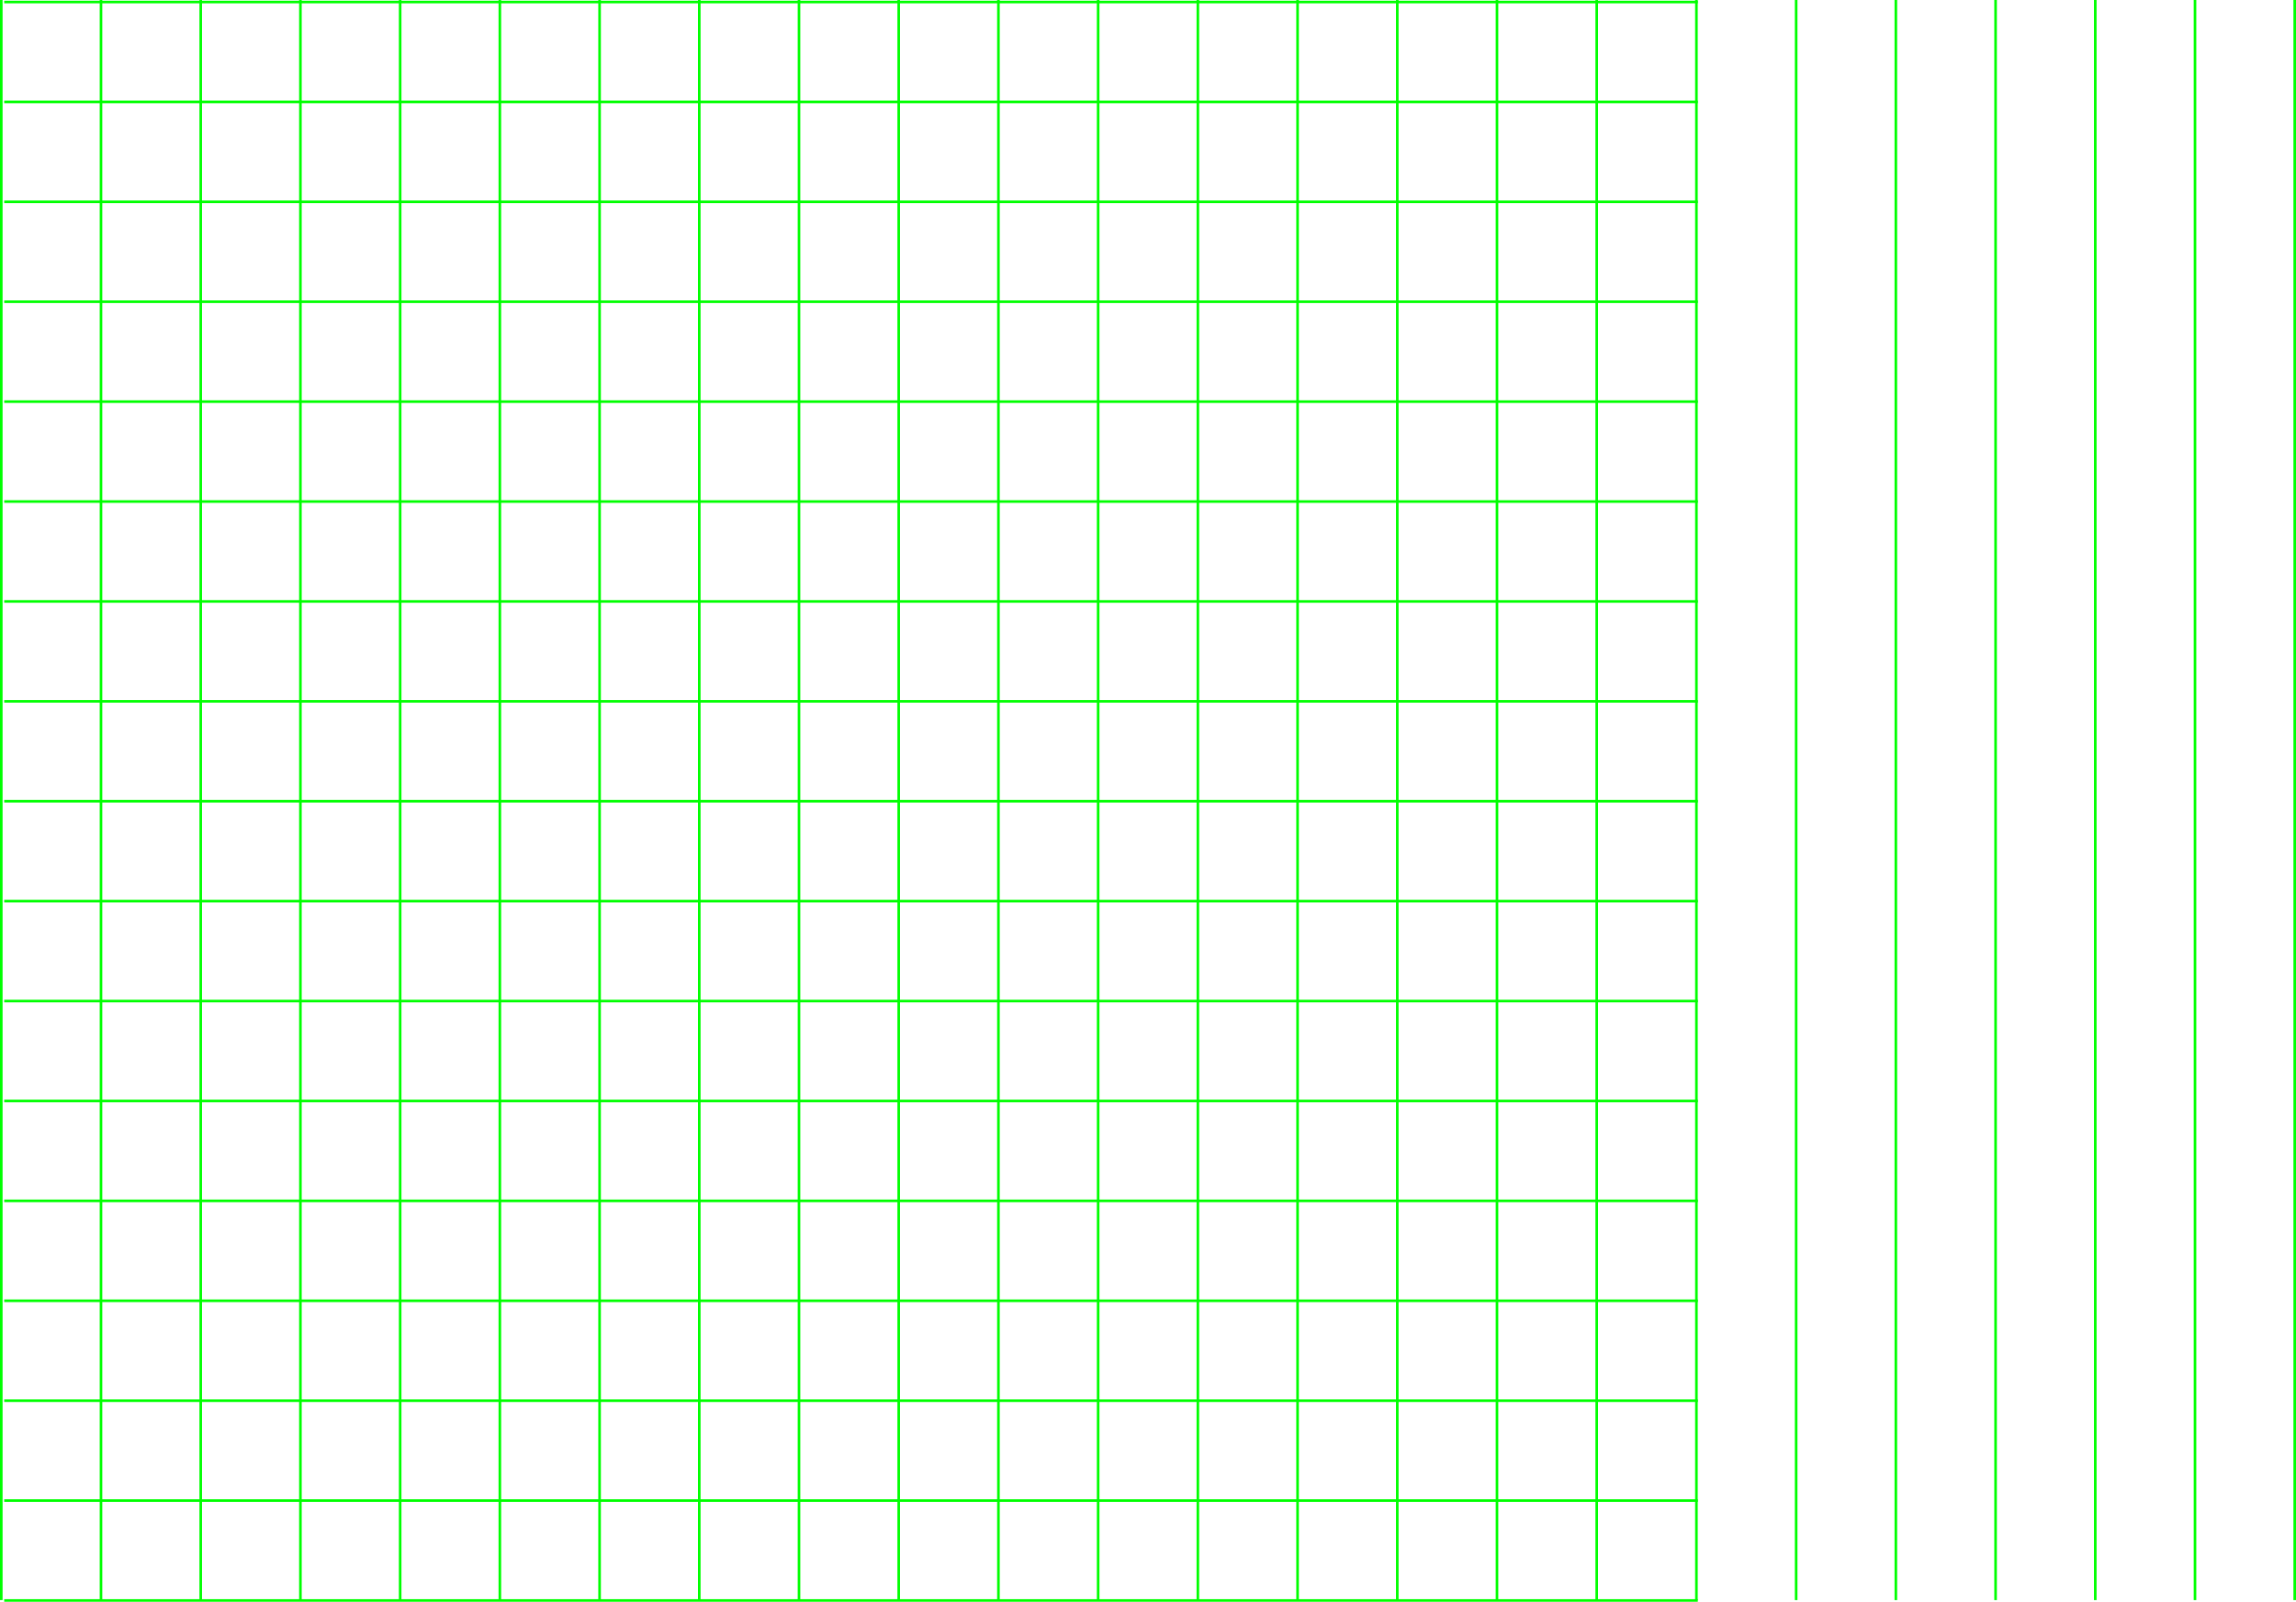 <svg id="Layer_1" data-name="Layer 1" xmlns="http://www.w3.org/2000/svg" viewBox="0 0 888.45 619.69"><defs><style>.cls-1{fill:none;stroke:lime;stroke-miterlimit:10;}</style></defs><line class="cls-1" x1="0.5" x2="0.5" y2="619.05"/><line class="cls-1" x1="39.08" x2="39.08" y2="619.05"/><line class="cls-1" x1="77.67" x2="77.67" y2="619.05"/><line class="cls-1" x1="116.25" x2="116.25" y2="619.05"/><line class="cls-1" x1="154.84" x2="154.84" y2="619.05"/><line class="cls-1" x1="193.42" x2="193.42" y2="619.05"/><line class="cls-1" x1="232.01" x2="232.01" y2="619.05"/><line class="cls-1" x1="270.59" x2="270.59" y2="619.05"/><line class="cls-1" x1="309.18" x2="309.18" y2="619.05"/><line class="cls-1" x1="347.76" x2="347.76" y2="619.05"/><line class="cls-1" x1="386.35" x2="386.35" y2="619.05"/><line class="cls-1" x1="424.93" x2="424.93" y2="619.05"/><line class="cls-1" x1="463.52" x2="463.52" y2="619.05"/><line class="cls-1" x1="502.1" x2="502.1" y2="619.05"/><line class="cls-1" x1="540.69" x2="540.69" y2="619.05"/><line class="cls-1" x1="579.27" x2="579.27" y2="619.05"/><line class="cls-1" x1="617.86" x2="617.86" y2="619.05"/><line class="cls-1" x1="656.44" x2="656.44" y2="619.05"/><line class="cls-1" x1="695.03" x2="695.03" y2="619.05"/><line class="cls-1" x1="733.61" x2="733.61" y2="619.05"/><line class="cls-1" x1="772.2" x2="772.2" y2="619.05"/><line class="cls-1" x1="810.78" x2="810.78" y2="619.05"/><line class="cls-1" x1="849.37" x2="849.37" y2="619.05"/><line class="cls-1" x1="887.95" x2="887.95" y2="619.05"/><line class="cls-1" x1="656.98" y1="0.78" x2="1.62" y2="0.78"/><line class="cls-1" x1="656.98" y1="39.43" x2="1.62" y2="39.43"/><line class="cls-1" x1="656.98" y1="78.08" x2="1.62" y2="78.08"/><line class="cls-1" x1="656.98" y1="116.73" x2="1.62" y2="116.73"/><line class="cls-1" x1="656.98" y1="155.38" x2="1.62" y2="155.38"/><line class="cls-1" x1="656.98" y1="194.03" x2="1.62" y2="194.03"/><line class="cls-1" x1="656.98" y1="232.68" x2="1.62" y2="232.68"/><line class="cls-1" x1="656.98" y1="271.33" x2="1.62" y2="271.33"/><line class="cls-1" x1="656.98" y1="309.98" x2="1.62" y2="309.98"/><line class="cls-1" x1="656.98" y1="348.63" x2="1.62" y2="348.63"/><line class="cls-1" x1="656.98" y1="387.29" x2="1.62" y2="387.29"/><line class="cls-1" x1="656.98" y1="425.94" x2="1.62" y2="425.94"/><line class="cls-1" x1="656.98" y1="464.59" x2="1.62" y2="464.59"/><line class="cls-1" x1="656.98" y1="503.24" x2="1.62" y2="503.24"/><line class="cls-1" x1="656.98" y1="541.89" x2="1.62" y2="541.89"/><line class="cls-1" x1="656.98" y1="580.54" x2="1.62" y2="580.54"/><line class="cls-1" x1="656.98" y1="619.19" x2="1.62" y2="619.19"/></svg>